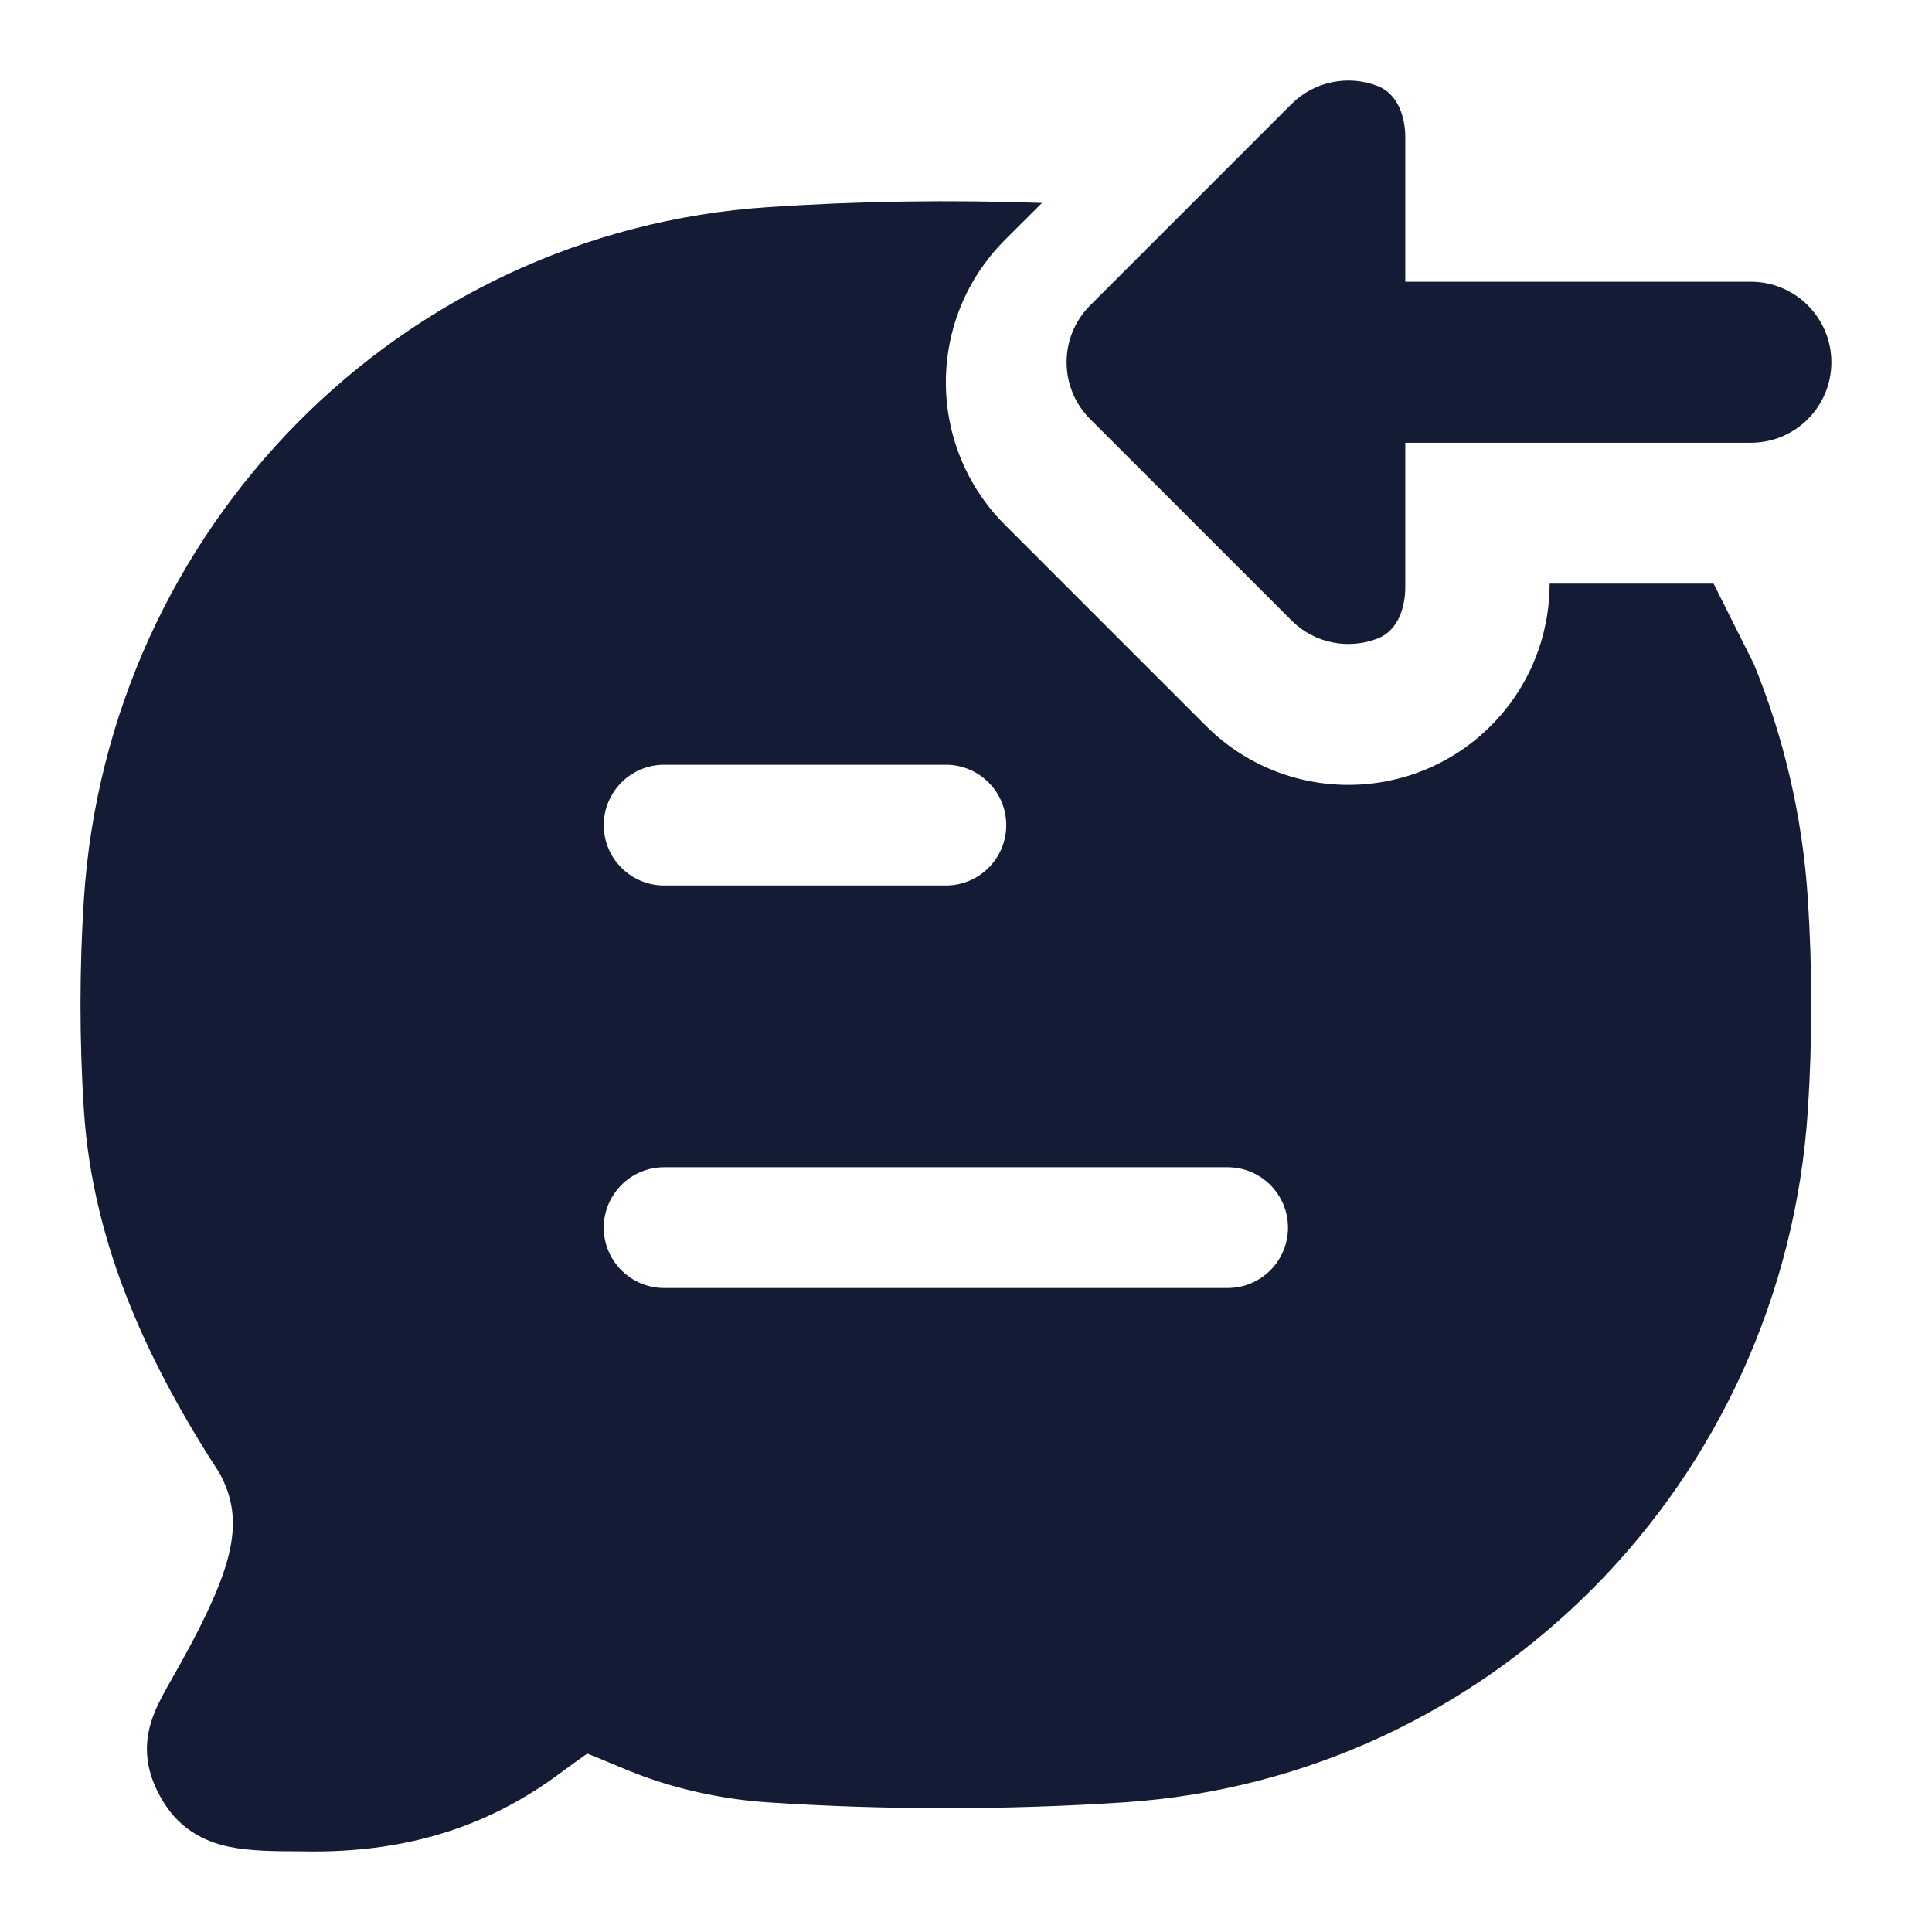 <svg width="24" height="24" viewBox="0 0 24 24" fill="none" xmlns="http://www.w3.org/2000/svg">
<path fill-rule="evenodd" clip-rule="evenodd" d="M21.287 7.25L19.25 7.25C19.25 7.89 19.006 8.53 18.518 9.018C17.541 9.994 15.959 9.994 14.982 9.018L12.482 6.518C12.242 6.278 12.062 6.002 11.94 5.707C11.818 5.412 11.75 5.089 11.75 4.75C11.75 4.411 11.818 4.087 11.94 3.792C12.062 3.498 12.243 3.222 12.482 2.982L12.944 2.521C11.809 2.481 10.659 2.498 9.541 2.573C4.975 2.876 1.34 6.561 1.042 11.172C0.986 12.035 0.986 12.927 1.042 13.789C1.153 15.509 1.88 16.995 2.732 18.308C3.02 18.85 2.931 19.366 2.387 20.398C2.293 20.575 2.215 20.714 2.146 20.835L2.12 20.881C2.054 20.998 1.976 21.136 1.922 21.267C1.86 21.418 1.804 21.617 1.833 21.854C1.859 22.074 1.949 22.248 2.018 22.365C2.102 22.507 2.217 22.643 2.378 22.751C2.533 22.855 2.695 22.909 2.84 22.94C3.097 22.995 3.415 22.998 3.741 22.998C5.155 23.031 6.153 22.621 6.944 22.038C7.104 21.92 7.213 21.84 7.295 21.784C7.37 21.812 7.459 21.85 7.58 21.9L7.586 21.903C7.65 21.929 7.724 21.96 7.808 21.995C8.35 22.218 8.965 22.351 9.53 22.389C10.987 22.486 12.51 22.486 13.97 22.389C18.537 22.085 22.16 18.399 22.458 13.789C22.514 12.927 22.514 12.035 22.458 11.172C22.392 10.142 22.159 9.159 21.787 8.248L21.287 7.25ZM8.25 9.5C7.836 9.5 7.5 9.836 7.5 10.25C7.5 10.664 7.836 11 8.25 11H11.75C12.164 11 12.5 10.664 12.5 10.25C12.5 9.836 12.164 9.5 11.75 9.5H8.25ZM8.25 14.5C7.836 14.5 7.5 14.836 7.5 15.25C7.5 15.664 7.836 16 8.25 16H15.25C15.664 16 16 15.664 16 15.25C16 14.836 15.664 14.5 15.25 14.5H8.25Z" fill="#141B34"/>
<path d="M22.75 4.5C22.75 5.052 22.302 5.5 21.75 5.5H17.457V7.293C17.457 7.558 17.36 7.836 17.113 7.932C16.755 8.071 16.332 7.996 16.043 7.707L13.543 5.207C13.152 4.817 13.152 4.183 13.543 3.793L16.043 1.293C16.332 1.004 16.755 0.929 17.113 1.068C17.36 1.164 17.457 1.442 17.457 1.707V3.5L21.75 3.5C22.302 3.5 22.75 3.948 22.75 4.5Z" fill="#141B34"/>
</svg>

